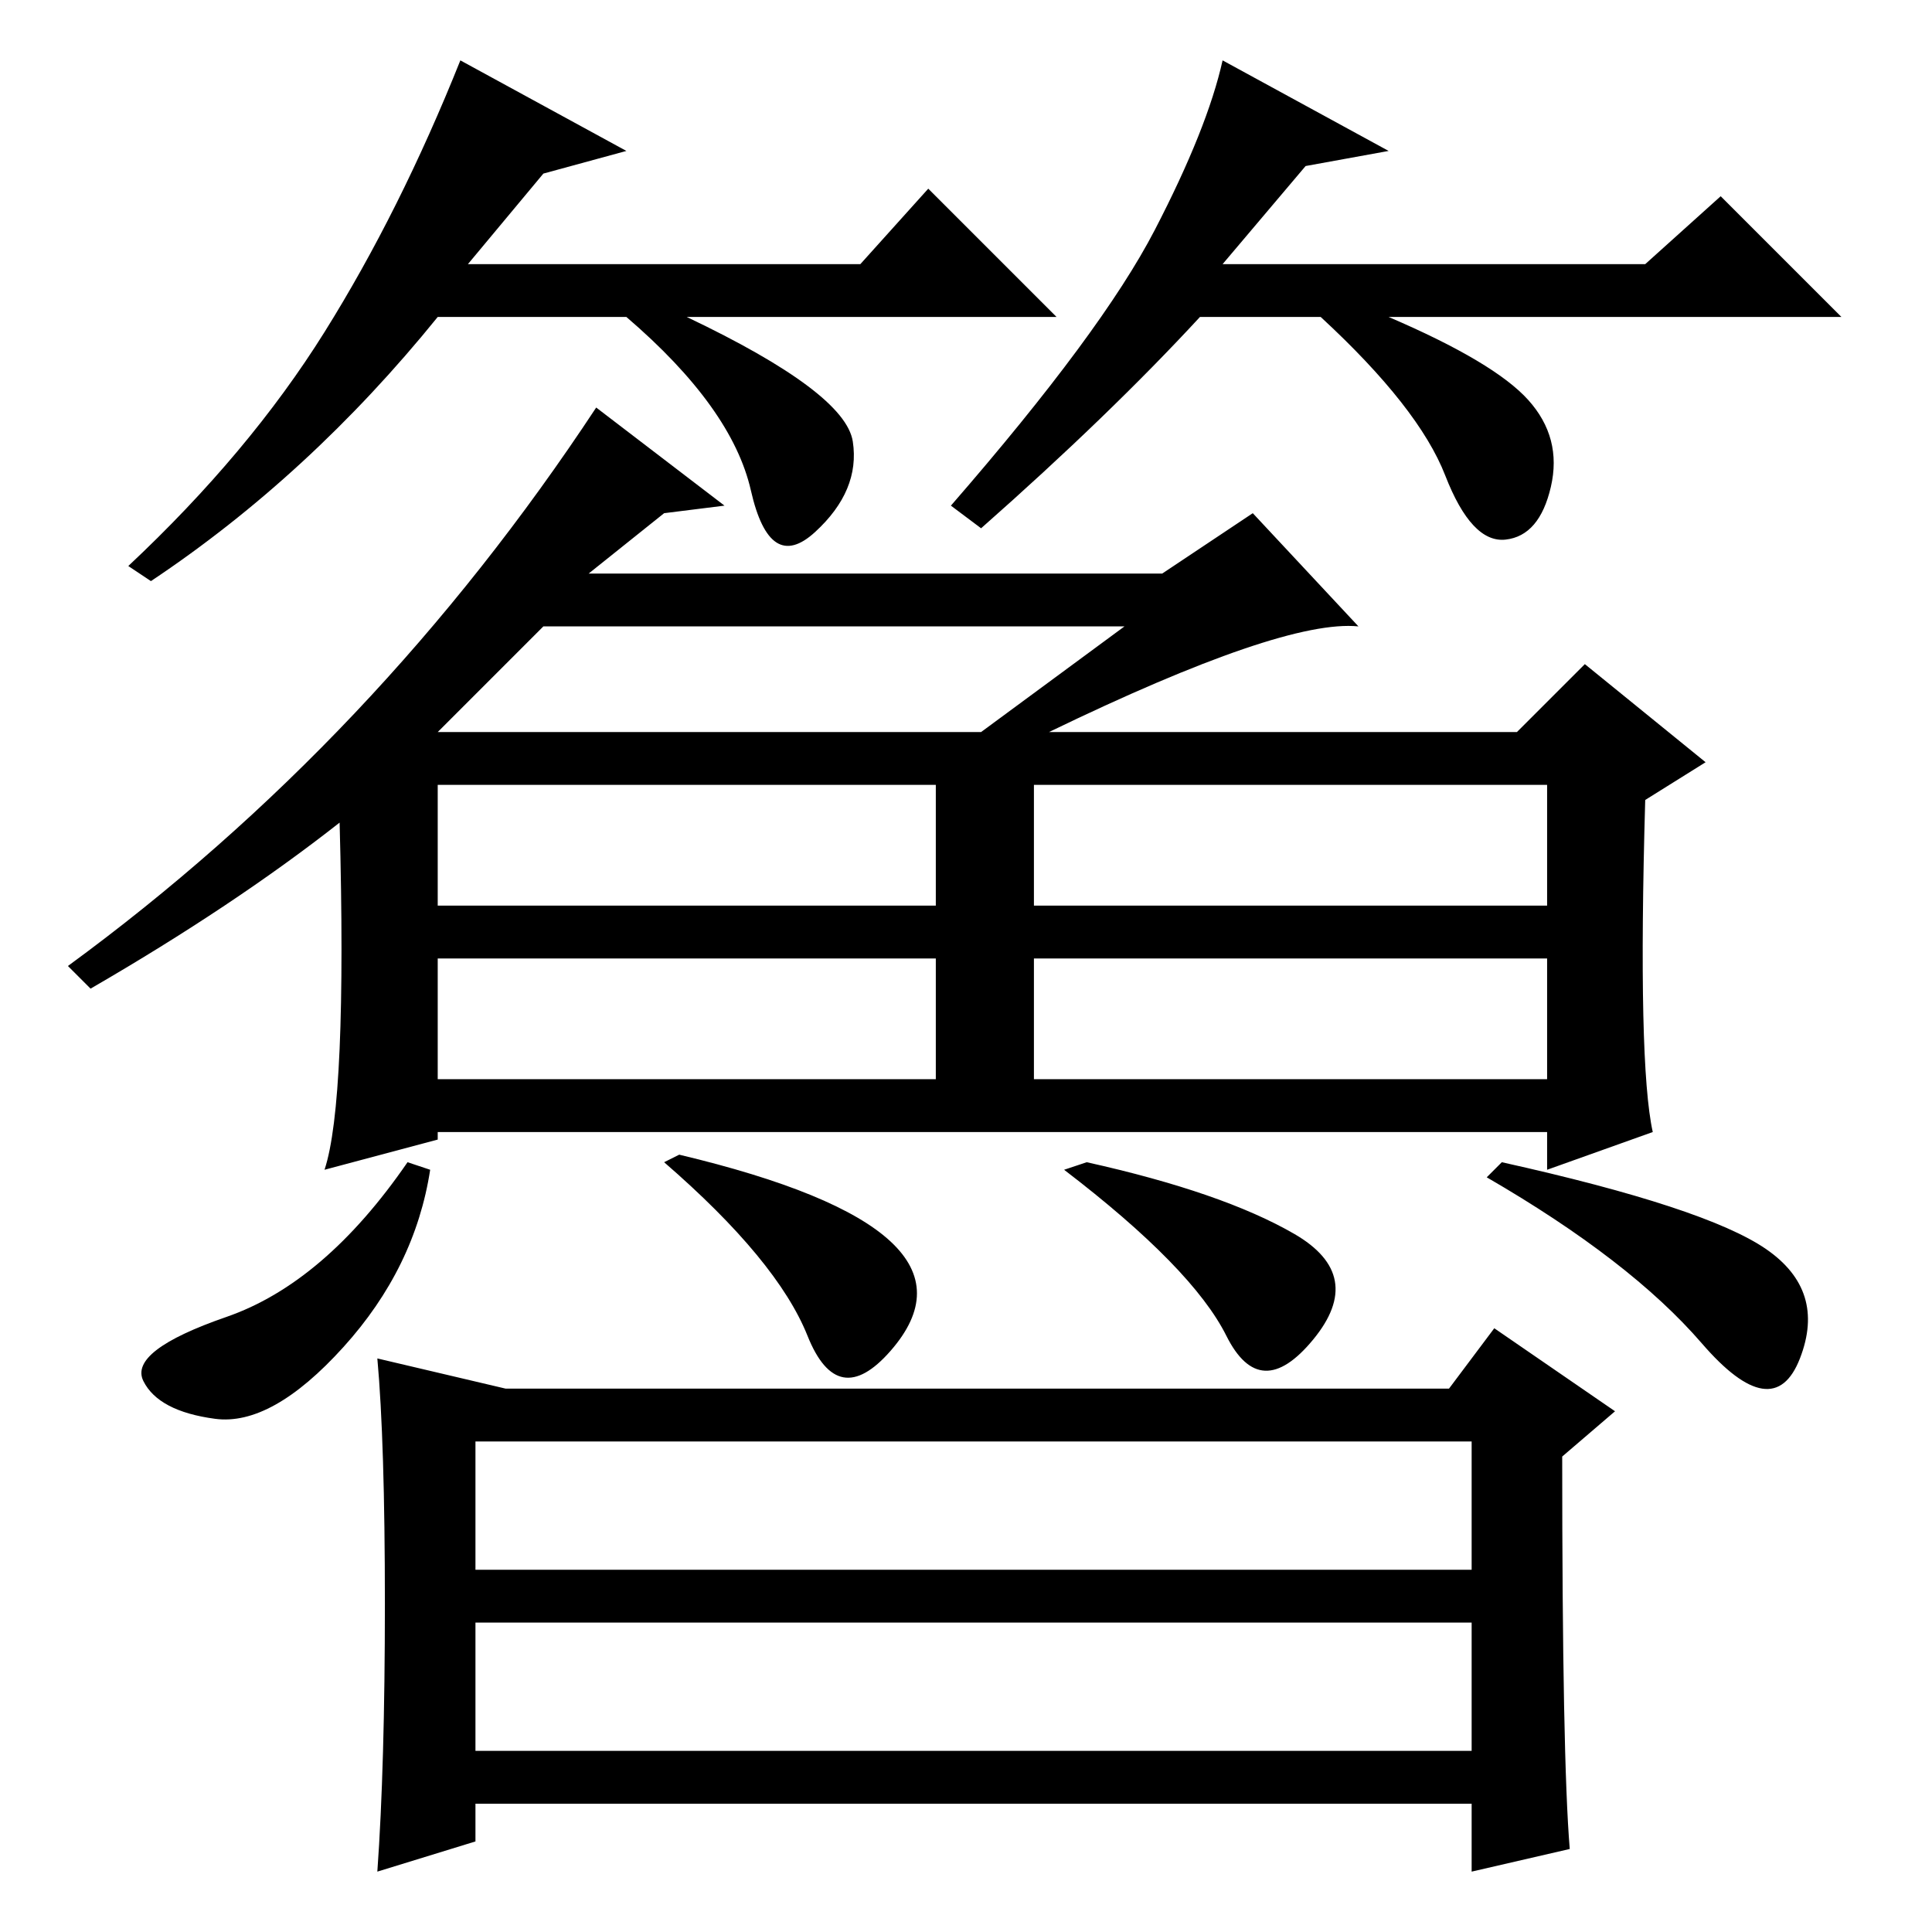 <?xml version="1.0" standalone="no"?>
<!DOCTYPE svg PUBLIC "-//W3C//DTD SVG 1.1//EN" "http://www.w3.org/Graphics/SVG/1.1/DTD/svg11.dtd" >
<svg xmlns="http://www.w3.org/2000/svg" xmlns:xlink="http://www.w3.org/1999/xlink" version="1.1" viewBox="0 -36 256 256">
  <g transform="matrix(1 0 0 -1 0 220)">
   <path fill="currentColor"
d="M57 101q-2 -13 -11.5 -23.5t-17 -9.5t-9.5 5t11 8.5t24 20.5zM90 103q21 -5 28 -11.5t0 -14.5t-11 2t-19 23zM63 24h132v17h-132v-17zM96 189l-8 -1l-10 -8h76l12 8l14 -15q-10 1 -41 -14h62l9 9l16 -13l-8 -5q-1 -35 1 -44l-14 -5v5h-147v-1l-15 -4q3 9 2 46
q-14 -11 -33 -22l-3 3q41 30 70 74zM58 136h66v16h-66v-16zM137 136h68v16h-68v-16zM58 113h66v16h-66v-16zM137 113h68v16h-68v-16zM58 159h72l19 14h-77zM67 72h125l6 8l16 -11l-7 -6q0 -40 1 -52l-13 -3v9h-132v-5l-13 -4q1 14 1 35.5t-1 32.5zM63 48h132v17h-132v-17z
M144 102q18 -4 27.5 -9.5t2.5 -14t-11.5 0.5t-21.5 22zM199 102q27 -6 35 -11.5t4.5 -14.5t-13 2t-28.5 22zM72 233l-10 -12h52l9 10l17 -17h-49q21 -10 22 -16.5t-5 -12t-8.5 5.5t-16.5 23h-25q-17 -21 -38 -35l-3 2q16 15 26 31t18 36l22 -12zM173 234l-11 -13h56l10 9
l16 -16h-60q14 -6 18.5 -11t3 -11.5t-6 -7t-8 8.5t-16.5 21h-16q-12 -13 -29 -28l-4 3q20 23 27 36.5t9 22.5l22 -12z" />
  </g>

</svg>
